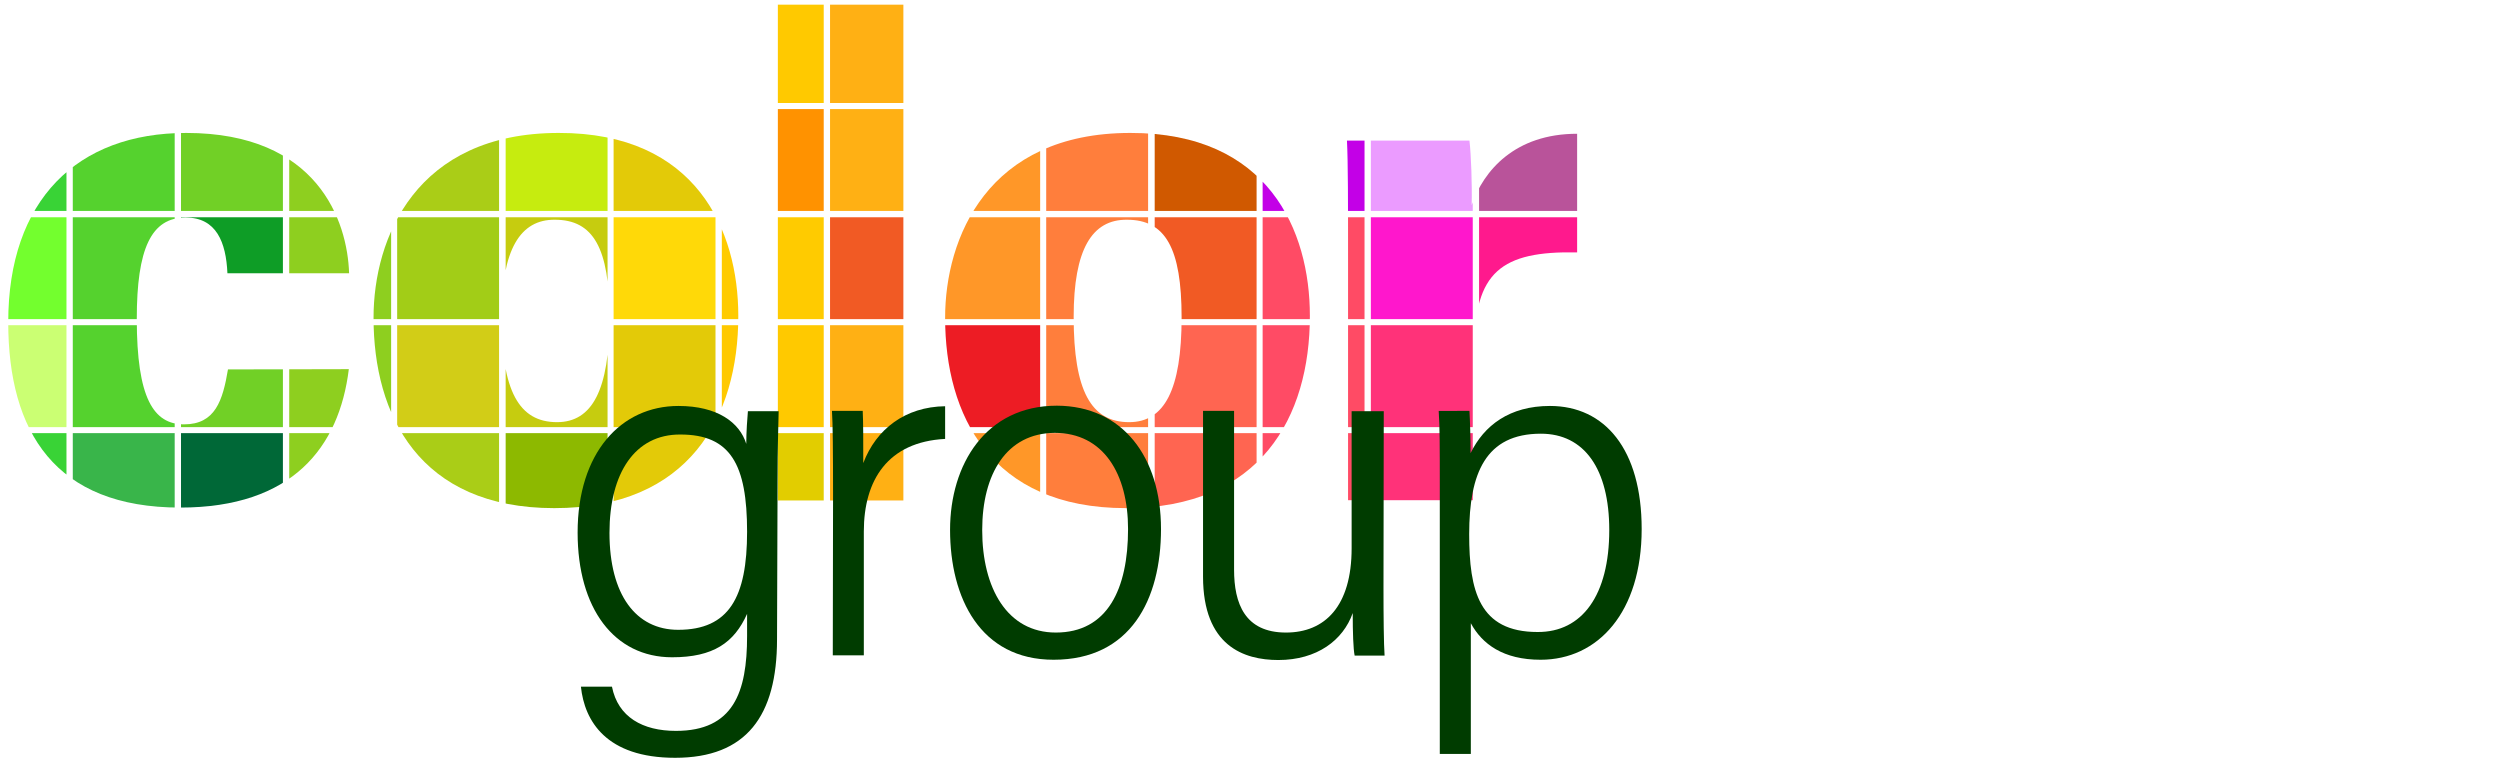<?xml version="1.0" encoding="utf-8"?>
<!-- Generator: Adobe Illustrator 23.1.1, SVG Export Plug-In . SVG Version: 6.00 Build 0)  -->
<svg version="1.1" id="Layer_1" xmlns="http://www.w3.org/2000/svg" xmlns:xlink="http://www.w3.org/1999/xlink" x="0px" y="0px"
	 viewBox="0 0 910.2 278.5" style="enable-background:new 0 0 910.2 278.5;" xml:space="preserve">
<style type="text/css">
	.st0{clip-path:url(#SVGID_2_);}
	.st1{fill:#00D645;}
	.st2{fill:#1CD53D;}
	.st3{fill:#39D336;}
	.st4{fill:#55D22E;}
	.st5{fill:#71D026;}
	.st6{fill:#8ECF1F;}
	.st7{fill:#AACD17;}
	.st8{fill:#C6CC0F;}
	.st9{fill:#E3CA08;}
	.st10{fill:#FFC900;}
	.st11{fill:#FFB014;}
	.st12{fill:#FF9728;}
	.st13{fill:#FF7E3C;}
	.st14{fill:#FF6551;}
	.st15{fill:#FF4B65;}
	.st16{fill:#FF3279;}
	.st17{fill:#FF198D;}
	.st18{fill:#FF00A1;}
	.st19{fill:#C6EC0F;}
	.st20{fill:#FF9200;}
	.st21{fill:#D05900;}
	.st22{fill:#C300E7;}
	.st23{fill:#EB9BFF;}
	.st24{fill:#B9539A;}
	.st25{fill:#73FF2E;}
	.st26{fill:#0E9D26;}
	.st27{fill:#A2CD17;}
	.st28{fill:#FFD908;}
	.st29{fill:#FFCB00;}
	.st30{fill:#F15A24;}
	.st31{fill:#FF17CC;}
	.st32{fill:#CBFF73;}
	.st33{fill:#D2CD17;}
	.st34{fill:#ED1C24;}
	.st35{fill:#39B54A;}
	.st36{fill:#006837;}
	.st37{fill:#8DB900;}
	.st38{fill:#E2CD00;}
	.st39{fill:#003C00;}
</style>
<g>
	<g>
		<g>
			<g>
				<g>
					<defs>
						<path id="SVGID_1_" d="M127,134.4c-3.5,28.5-20.6,50.4-61.4,50.4C20.1,184.8,3,157.3,3,117.3c0-44.5,25.1-68.9,64.8-68.9
							c47.8,0,58.7,32,59.3,51.1H82.8c-0.5-11.3-4-20.3-15.2-20.3c-12.6,0-17.8,11.4-17.8,36.9c0,28.9,6.1,38.4,17.2,38.4
							c11.4,0,14.1-8.7,16-20L127,134.4L127,134.4L127,134.4z M268.8,115c0,36.9-18,70-67,70c-49.2,0-65.8-33.9-65.8-69.3
							c0-29,15.4-67.3,67.4-67.3C253.5,48.3,268.8,83.9,268.8,115z M182.6,115.4c0,27,6.4,38.3,20.2,38.3
							c12.8,0,19.1-11.7,19.1-38.1C221.9,90.3,216,80,202,80C189.5,79.9,182.6,90.7,182.6,115.4z M283.2,182.2V1.7h45.7v180.5H283.2
							z M476.9,115c0,36.9-18,70-67,70c-49.2,0-65.8-33.9-65.8-69.3c0-29,15.4-67.3,67.4-67.3C461.8,48.3,476.9,83.9,476.9,115z
							 M390.9,115.4c0,27,6.4,38.3,20.2,38.3c12.8,0,19.1-11.7,19.1-38.1c0-25.3-5.9-35.6-19.9-35.6
							C397.6,79.9,390.9,90.7,390.9,115.4z M490.8,95.7c0-22,0-36.7-0.4-44.5H535c0.6,5.1,1,16.1,0.8,23.5c4.3-12.6,15.8-26,38.4-26
							v43.2c-27.7-0.6-37.4,7.3-37.4,34.9v55.3h-46V95.7L490.8,95.7z"/>
					</defs>
					<clipPath id="SVGID_2_">
						<use xlink:href="#SVGID_1_"  style="overflow:visible;"/>
					</clipPath>
					<g class="st0">
						<g>
							<rect x="-91.7" y="-39" class="st1" width="37.1" height="37.1"/>
							<rect x="-52.3" y="-39" class="st2" width="37.1" height="37.1"/>
							<rect x="-12.9" y="-39" class="st3" width="37.1" height="37.1"/>
							<rect x="26.5" y="-39" class="st4" width="37.1" height="37.1"/>
							<rect x="65.9" y="-39" class="st5" width="37.1" height="37.1"/>
							<rect x="105.3" y="-39" class="st6" width="37.1" height="37.1"/>
							<rect x="144.6" y="-39" class="st7" width="37.1" height="37.1"/>
							<rect x="184.1" y="-39" class="st8" width="37.1" height="37.1"/>
							<rect x="223.4" y="-39" class="st9" width="37.1" height="37.1"/>
							<rect x="262.8" y="-39" class="st10" width="37.1" height="37.1"/>
							<rect x="302.2" y="-39" class="st11" width="37.1" height="37.1"/>
							<rect x="341.6" y="-39" class="st12" width="37.1" height="37.1"/>
							<rect x="380.9" y="-39" class="st13" width="37.1" height="37.1"/>
							<rect x="420.4" y="-39" class="st14" width="37.1" height="37.1"/>
							<rect x="459.7" y="-39" class="st15" width="37.1" height="37.1"/>
							<rect x="499.1" y="-39" class="st16" width="37.1" height="37.1"/>
							<rect x="538.5" y="-39" class="st17" width="37.1" height="37.1"/>
							<rect x="577.9" y="-39" class="st18" width="37.1" height="37.1"/>
						</g>
						<g>
							<rect x="-91.7" y="0.4" class="st1" width="37.1" height="37.1"/>
							<rect x="-52.3" y="0.4" class="st2" width="37.1" height="37.1"/>
							<rect x="-12.9" y="0.4" class="st3" width="37.1" height="37.1"/>
							<rect x="26.5" y="0.4" class="st4" width="37.1" height="37.1"/>
							<rect x="65.9" y="0.4" class="st5" width="37.1" height="37.1"/>
							<rect x="105.3" y="0.4" class="st6" width="37.1" height="37.1"/>
							<rect x="144.6" y="0.4" class="st7" width="37.1" height="37.1"/>
							<rect x="184.1" y="0.4" class="st8" width="37.1" height="37.1"/>
							<rect x="223.4" y="0.4" class="st9" width="37.1" height="37.1"/>
							<rect x="262.8" y="0.4" class="st10" width="37.1" height="37.1"/>
							<rect x="302.2" y="0.4" class="st11" width="37.1" height="37.1"/>
							<rect x="341.6" y="0.4" class="st12" width="37.1" height="37.1"/>
							<rect x="380.9" y="0.4" class="st13" width="37.1" height="37.1"/>
							<rect x="420.4" y="0.4" class="st14" width="37.1" height="37.1"/>
							<rect x="459.7" y="0.4" class="st15" width="37.1" height="37.1"/>
							<rect x="499.1" y="0.4" class="st16" width="37.1" height="37.1"/>
							<rect x="538.5" y="0.4" class="st17" width="37.1" height="37.1"/>
							<rect x="577.9" y="0.4" class="st18" width="37.1" height="37.1"/>
						</g>
						<g>
							<rect x="-91.7" y="39.7" class="st1" width="37.1" height="37.1"/>
							<rect x="-52.3" y="39.7" class="st2" width="37.1" height="37.1"/>
							<rect x="-12.9" y="39.7" class="st3" width="37.1" height="37.1"/>
							<rect x="26.5" y="39.7" class="st4" width="37.1" height="37.1"/>
							<rect x="65.9" y="39.7" class="st5" width="37.1" height="37.1"/>
							<rect x="105.3" y="39.7" class="st6" width="37.1" height="37.1"/>
							<rect x="144.6" y="39.7" class="st7" width="37.1" height="37.1"/>
							<rect x="184.1" y="39.7" class="st19" width="37.1" height="37.1"/>
							<rect x="223.4" y="39.7" class="st9" width="37.1" height="37.1"/>
							<rect x="262.8" y="39.7" class="st20" width="37.1" height="37.1"/>
							<rect x="302.2" y="39.7" class="st11" width="37.1" height="37.1"/>
							<rect x="341.6" y="39.7" class="st12" width="37.1" height="37.1"/>
							<rect x="380.9" y="39.7" class="st13" width="37.1" height="37.1"/>
							<rect x="420.4" y="39.7" class="st21" width="37.1" height="37.1"/>
							<rect x="459.7" y="39.7" class="st22" width="37.1" height="37.1"/>
							<rect x="499.1" y="39.7" class="st23" width="37.1" height="37.1"/>
							<rect x="538.5" y="39.7" class="st24" width="37.1" height="37.1"/>
							<rect x="577.9" y="39.7" class="st18" width="37.1" height="37.1"/>
						</g>
						<g>
							<rect x="-91.7" y="79.1" class="st1" width="37.1" height="37.1"/>
							<rect x="-52.3" y="79.1" class="st2" width="37.1" height="37.1"/>
							<rect x="-12.9" y="79.1" class="st25" width="37.1" height="37.1"/>
							<rect x="26.5" y="79.1" class="st4" width="37.1" height="37.1"/>
							<rect x="65.9" y="79.1" class="st26" width="37.1" height="37.1"/>
							<rect x="105.3" y="79.1" class="st6" width="37.1" height="37.1"/>
							<rect x="144.6" y="79.1" class="st27" width="37.1" height="37.1"/>
							<rect x="184.1" y="79.1" class="st8" width="37.1" height="37.1"/>
							<rect x="223.4" y="79.1" class="st28" width="37.1" height="37.1"/>
							<rect x="262.8" y="79.1" class="st29" width="37.1" height="37.1"/>
							<rect x="302.2" y="79.1" class="st30" width="37.1" height="37.1"/>
							<rect x="341.6" y="79.1" class="st12" width="37.1" height="37.1"/>
							<rect x="380.9" y="79.1" class="st13" width="37.1" height="37.1"/>
							<rect x="420.4" y="79.1" class="st30" width="37.1" height="37.1"/>
							<rect x="459.7" y="79.1" class="st15" width="37.1" height="37.1"/>
							<rect x="499.1" y="79.1" class="st31" width="37.1" height="37.1"/>
							<rect x="538.5" y="79.1" class="st17" width="37.1" height="37.1"/>
							<rect x="577.9" y="79.1" class="st18" width="37.1" height="37.1"/>
						</g>
						<g>
							<rect x="-91.7" y="118.4" class="st1" width="37.1" height="37.1"/>
							<rect x="-52.3" y="118.4" class="st2" width="37.1" height="37.1"/>
							<rect x="-12.9" y="118.4" class="st32" width="37.1" height="37.1"/>
							<rect x="26.5" y="118.4" class="st4" width="37.1" height="37.1"/>
							<rect x="65.9" y="118.4" class="st5" width="37.1" height="37.1"/>
							<rect x="105.3" y="118.4" class="st6" width="37.1" height="37.1"/>
							<rect x="144.6" y="118.4" class="st33" width="37.1" height="37.1"/>
							<rect x="184.1" y="118.4" class="st8" width="37.1" height="37.1"/>
							<rect x="223.4" y="118.4" class="st9" width="37.1" height="37.1"/>
							<rect x="262.8" y="118.4" class="st10" width="37.1" height="37.1"/>
							<rect x="302.2" y="118.4" class="st11" width="37.1" height="37.1"/>
							<rect x="341.6" y="118.4" class="st34" width="37.1" height="37.1"/>
							<rect x="380.9" y="118.4" class="st13" width="37.1" height="37.1"/>
							<rect x="420.4" y="118.4" class="st14" width="37.1" height="37.1"/>
							<rect x="459.7" y="118.4" class="st15" width="37.1" height="37.1"/>
							<rect x="499.1" y="118.4" class="st16" width="37.1" height="37.1"/>
							<rect x="538.5" y="118.4" class="st17" width="37.1" height="37.1"/>
							<rect x="577.9" y="118.4" class="st18" width="37.1" height="37.1"/>
						</g>
						<g>
							<rect x="-91.7" y="157.7" class="st1" width="37.1" height="37.1"/>
							<rect x="-52.3" y="157.7" class="st2" width="37.1" height="37.1"/>
							<rect x="-12.9" y="157.7" class="st3" width="37.1" height="37.1"/>
							<rect x="26.5" y="157.7" class="st35" width="37.1" height="37.1"/>
							<rect x="65.9" y="157.7" class="st36" width="37.1" height="37.1"/>
							<rect x="105.3" y="157.7" class="st6" width="37.1" height="37.1"/>
							<rect x="144.6" y="157.7" class="st7" width="37.1" height="37.1"/>
							<rect x="184.1" y="157.7" class="st37" width="37.1" height="37.1"/>
							<rect x="223.4" y="157.7" class="st9" width="37.1" height="37.1"/>
							<rect x="262.8" y="157.7" class="st38" width="37.1" height="37.1"/>
							<rect x="302.2" y="157.7" class="st11" width="37.1" height="37.1"/>
							<rect x="341.6" y="157.7" class="st12" width="37.1" height="37.1"/>
							<rect x="380.9" y="157.7" class="st13" width="37.1" height="37.1"/>
							<rect x="420.4" y="157.7" class="st14" width="37.1" height="37.1"/>
							<rect x="459.7" y="157.7" class="st15" width="37.1" height="37.1"/>
							<rect x="499.1" y="157.7" class="st16" width="37.1" height="37.1"/>
							<rect x="538.5" y="157.7" class="st17" width="37.1" height="37.1"/>
							<rect x="577.9" y="157.7" class="st18" width="37.1" height="37.1"/>
						</g>
					</g>
				</g>
			</g>
		</g>
	</g>
</g>
<g>
	<path class="st39" d="M282.9,232.8c0,27.9-11.2,43.1-37.1,43.1c-25.1,0-33-13.4-34.3-25.9h11.3c2.2,11.1,11.2,16.1,23.3,16.1
		c20.9,0,25.9-14,25.9-34.5v-8.1c-4.7,10.5-12.3,15.8-27.3,15.8c-21.1,0-34.4-17.8-34.4-45.4c0-29.1,15.8-46.1,36.7-46.1
		c14.2,0,22.3,6,24.7,13.8c0-4.3,0.4-9.7,0.6-11.9h11.2c-0.1,4.1-0.4,13.4-0.4,25.4L282.9,232.8L282.9,232.8z M221.9,194
		c0,22.5,9.6,35.3,25,35.3c18.5,0,25.1-11.8,25.1-35.7c0-24.5-6-35.4-24.3-35.4C231.2,158.1,221.9,172.2,221.9,194z"/>
	<path class="st39" d="M303.3,179.9c0-14.1-0.1-26.6-0.4-30.3h11.2c0.2,4.3,0.2,10,0.2,19c4.7-12.4,15.3-20.5,29.8-20.7v11.9
		c-20.9,1.1-29.6,15-29.6,33.7v45.1h-11.3L303.3,179.9L303.3,179.9z"/>
	<path class="st39" d="M422.7,192.6c0,25.7-11.1,47.6-39.1,47.6c-26.7,0-37.7-22.5-37.7-47.3c0-23.8,13-45.2,38.9-45.2
		C408.7,147.8,422.7,166.4,422.7,192.6z M357.6,193c0,21.1,9.1,37.3,26.8,37.3c18.8,0,26.3-15.8,26.3-37.7c0-20-8.9-35-26.7-35
		C366.5,157.7,357.6,172.5,357.6,193z"/>
	<path class="st39" d="M503.7,213.9c0,10.5,0.1,20.6,0.4,24.8h-10.9c-0.5-2.4-0.7-8.4-0.7-15.5c-3.5,9.9-13,17.1-27.1,17.1
		c-12.5,0-27.4-5.1-27.4-30.4v-60.3h11.3v57.8c0,12.3,3.9,22.9,18.9,22.9c14.1,0,23.9-9.5,23.9-30.7v-49.9h11.7L503.7,213.9
		L503.7,213.9z"/>
	<path class="st39" d="M535.5,226.9v47.6h-11.3v-98.4c0-12.3,0-21.1-0.4-26.5H535c0.2,3.1,0.4,10.1,0.4,15.4
		c4.9-10.1,14.2-17.2,28.9-17.2c20,0,33.4,15.8,33.4,44.8c0,30.3-15.9,47.6-36.8,47.6C547.3,240.2,539.6,234.5,535.5,226.9z
		 M585.9,193c0-22.3-9.1-35.1-24.9-35.1c-20.1,0-26.1,14.4-26.1,36.6c0,20.6,3.6,35.6,24.9,35.6C576.1,230.2,585.9,216.6,585.9,193z
		"/>
</g>
</svg>
